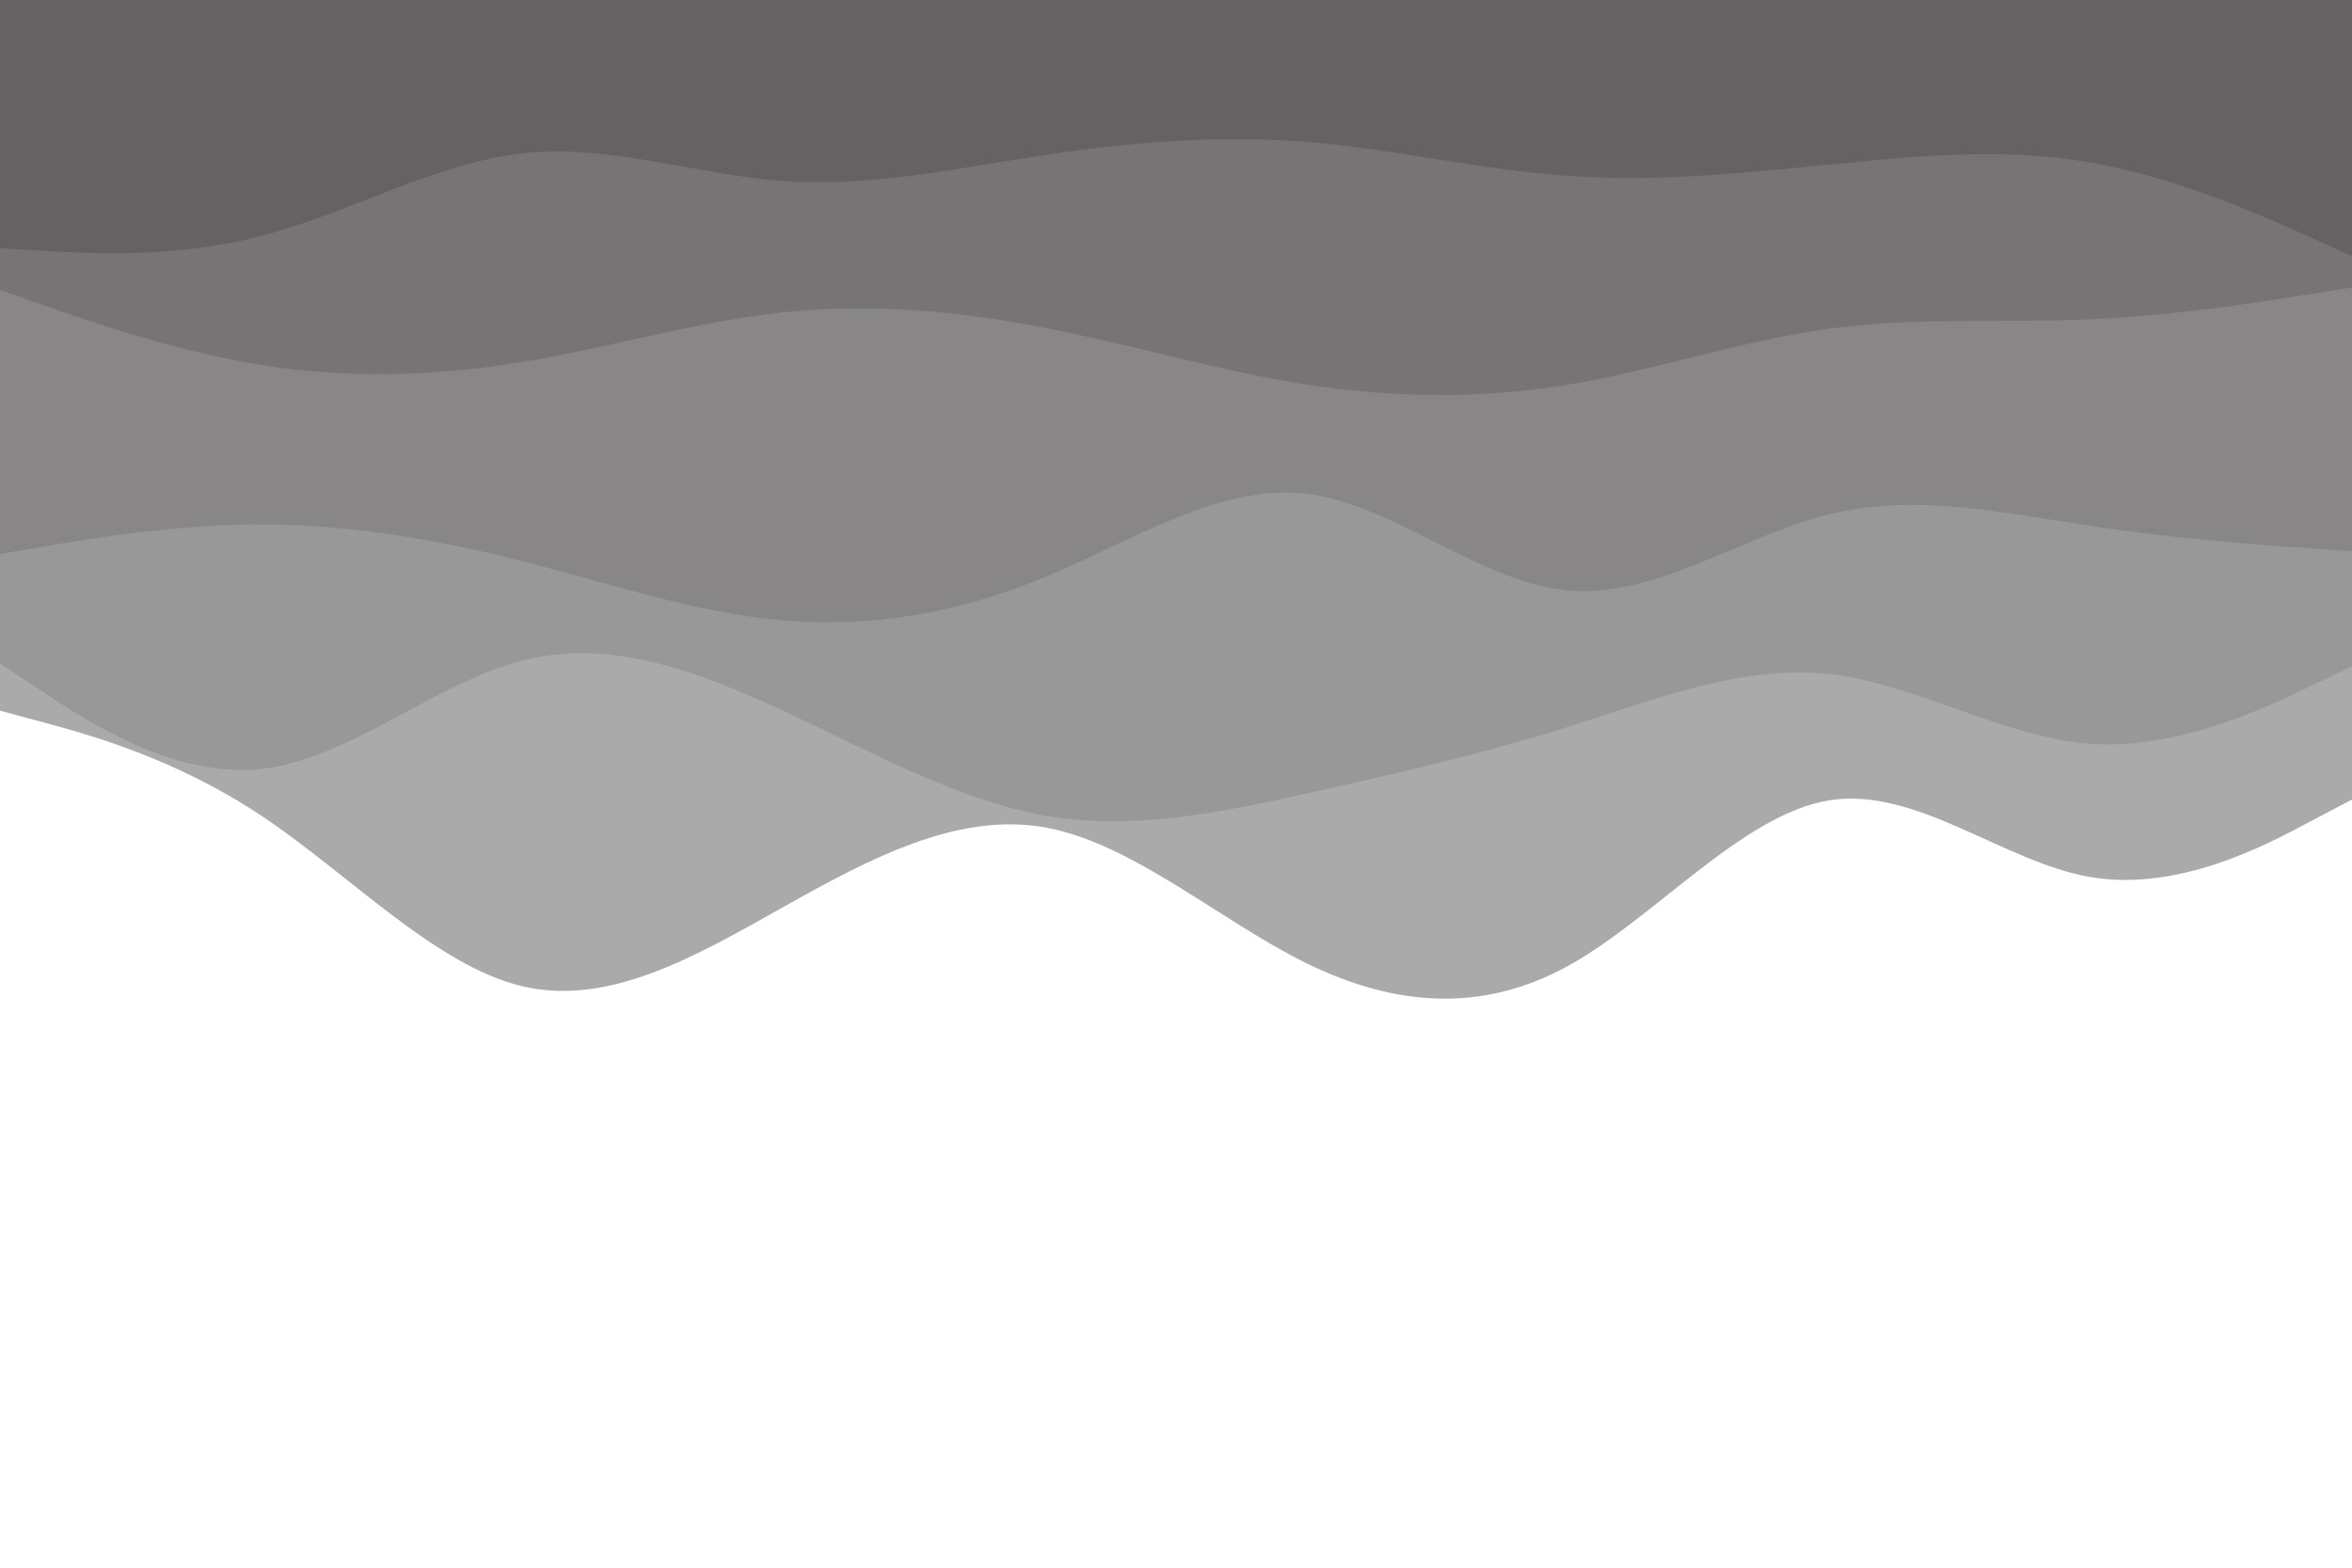 <svg id="visual" viewBox="0 0 900 600" width="900" height="600" xmlns="http://www.w3.org/2000/svg" xmlns:xlink="http://www.w3.org/1999/xlink" version="1.1">
<rect x="0" y="0" width="900" height="600" fill="#ffffff"></rect>
<path d="M0 272L16.7 276.5C33.3 281 66.7 290 100 312.2C133.3 334.3 166.7 369.7 200 377.5C233.3 385.3 266.7 365.7 300 347C333.3 328.3 366.7 310.7 400 316.7C433.3 322.7 466.7 352.3 500 368.7C533.3 385 566.7 388 600 369.7C633.3 351.3 666.7 311.7 700 306.3C733.3 301 766.7 330 800 335.7C833.3 341.3 866.7 323.7 883.3 314.8L900 306L900 0L883.3 0C866.7 0 833.3 0 800 0C766.7 0 733.3 0 700 0C666.7 0 633.3 0 600 0C566.7 0 533.3 0 500 0C466.7 0 433.3 0 400 0C366.7 0 333.3 0 300 0C266.7 0 233.3 0 200 0C166.7 0 133.3 0 100 0C66.7 0 33.3 0 16.7 0L0 0Z" fill="#abaaaa"></path>
<path d="M0 254L16.7 265C33.3 276 66.7 298 100 294.3C133.3 290.7 166.7 261.3 200 252.8C233.3 244.3 266.7 256.7 300 272.2C333.3 287.7 366.7 306.3 400 312.2C433.3 318 466.7 311 500 303.7C533.3 296.3 566.7 288.7 600 278.2C633.3 267.7 666.7 254.3 700 258C733.3 261.7 766.7 282.3 800 284.7C833.3 287 866.7 271 883.3 263L900 255L900 0L883.3 0C866.7 0 833.3 0 800 0C766.7 0 733.3 0 700 0C666.7 0 633.3 0 600 0C566.7 0 533.3 0 500 0C466.7 0 433.3 0 400 0C366.7 0 333.3 0 300 0C266.7 0 233.3 0 200 0C166.7 0 133.3 0 100 0C66.7 0 33.3 0 16.7 0L0 0Z" fill="#999898"></path>
<path d="M0 212L16.7 209.2C33.3 206.3 66.7 200.7 100 200.7C133.3 200.7 166.7 206.3 200 214.8C233.3 223.3 266.7 234.7 300 237.5C333.3 240.3 366.7 234.7 400 220.8C433.3 207 466.7 185 500 189C533.3 193 566.7 223 600 226C633.3 229 666.7 205 700 196.8C733.3 188.7 766.7 196.3 800 201.3C833.3 206.3 866.7 208.7 883.3 209.8L900 211L900 0L883.3 0C866.7 0 833.3 0 800 0C766.7 0 733.3 0 700 0C666.7 0 633.3 0 600 0C566.7 0 533.3 0 500 0C466.7 0 433.3 0 400 0C366.7 0 333.3 0 300 0C266.7 0 233.3 0 200 0C166.7 0 133.3 0 100 0C66.7 0 33.3 0 16.7 0L0 0Z" fill="#888686"></path>
<path d="M0 111L16.7 116.8C33.3 122.7 66.7 134.3 100 139.7C133.3 145 166.7 144 200 138.5C233.3 133 266.7 123 300 119.5C333.3 116 366.7 119 400 125.5C433.3 132 466.7 142 500 147.2C533.3 152.3 566.7 152.7 600 147.2C633.3 141.7 666.7 130.3 700 125.8C733.3 121.3 766.7 123.7 800 122.2C833.3 120.7 866.7 115.3 883.3 112.7L900 110L900 0L883.3 0C866.7 0 833.3 0 800 0C766.7 0 733.3 0 700 0C666.7 0 633.3 0 600 0C566.7 0 533.3 0 500 0C466.7 0 433.3 0 400 0C366.7 0 333.3 0 300 0C266.7 0 233.3 0 200 0C166.7 0 133.3 0 100 0C66.7 0 33.3 0 16.7 0L0 0Z" fill="#767474"></path>
<path d="M0 95L16.7 96C33.3 97 66.7 99 100 90.3C133.3 81.7 166.7 62.3 200 58.7C233.3 55 266.7 67 300 69.3C333.3 71.7 366.7 64.3 400 59.3C433.3 54.3 466.7 51.7 500 54.3C533.3 57 566.7 65 600 67.3C633.3 69.7 666.7 66.3 700 63C733.3 59.7 766.7 56.3 800 62.2C833.3 68 866.7 83 883.3 90.5L900 98L900 0L883.3 0C866.7 0 833.3 0 800 0C766.7 0 733.3 0 700 0C666.7 0 633.3 0 600 0C566.7 0 533.3 0 500 0C466.7 0 433.3 0 400 0C366.7 0 333.3 0 300 0C266.7 0 233.3 0 200 0C166.7 0 133.3 0 100 0C66.7 0 33.3 0 16.7 0L0 0Z" fill="#646262"></path></svg>